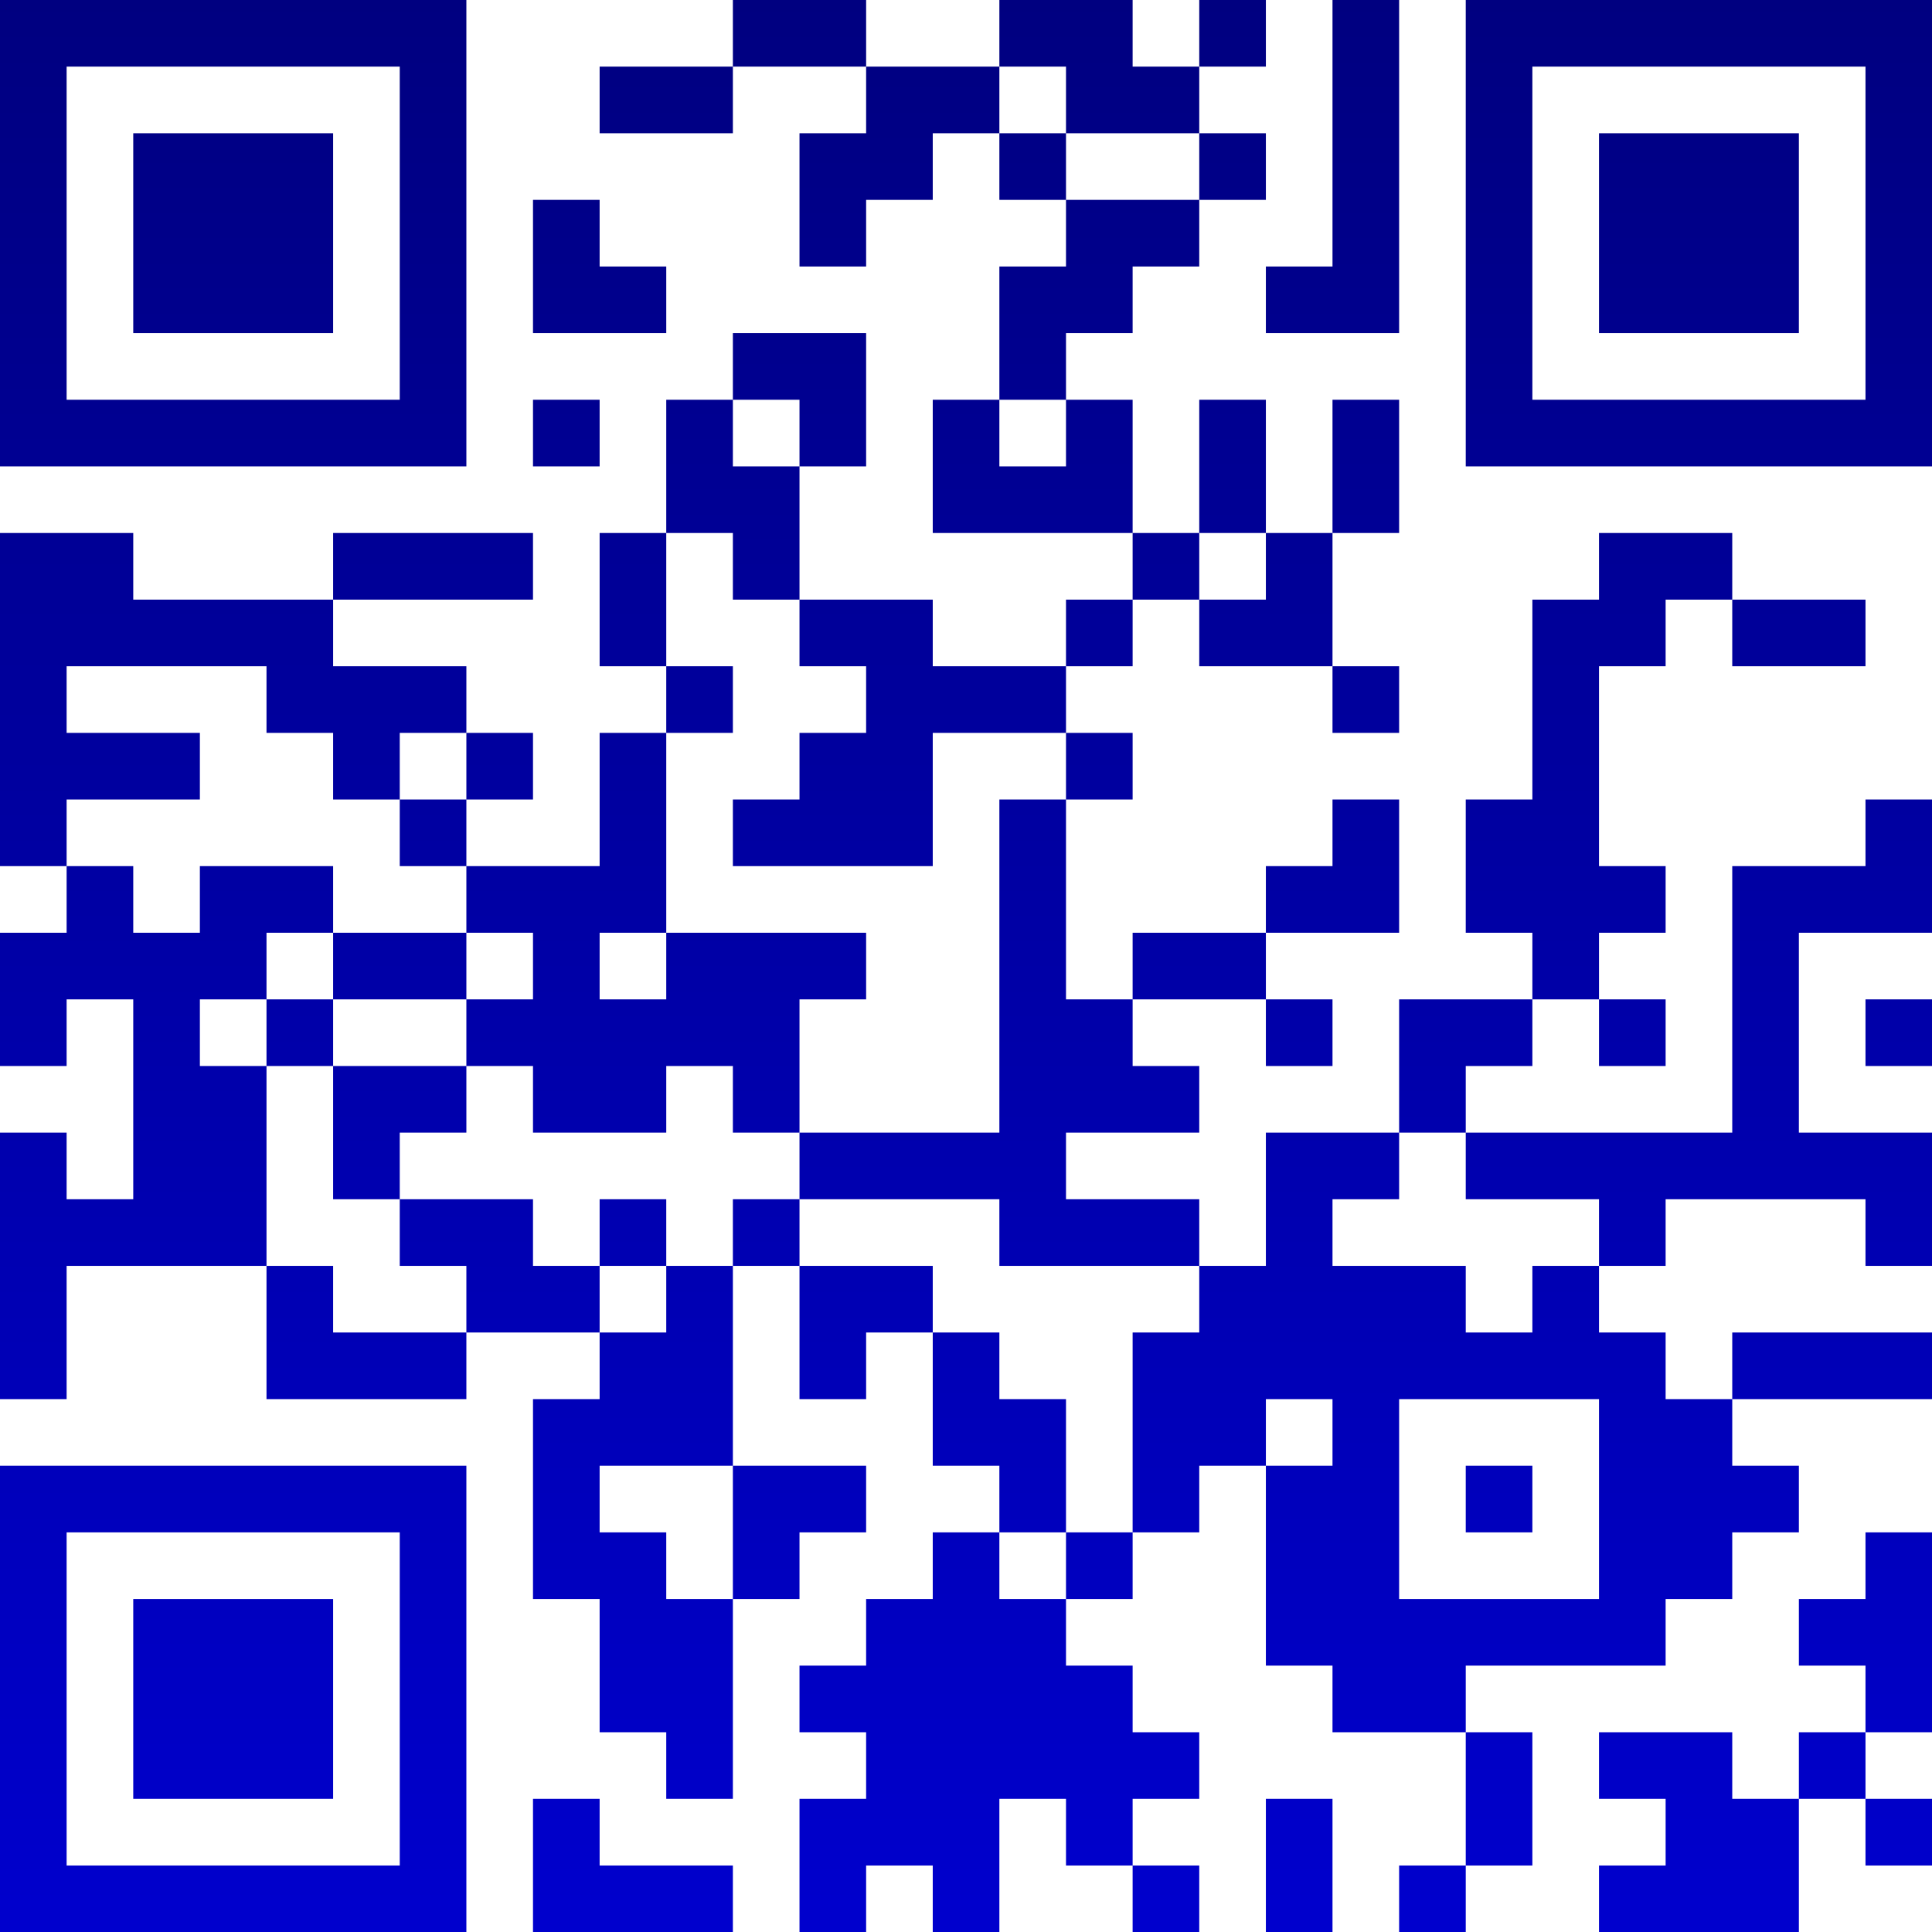 <?xml version="1.0" encoding="UTF-8"?>
<svg xmlns="http://www.w3.org/2000/svg" version="1.1" width="200" height="200" viewBox="0 0 200 200"><rect x="0" y="0" width="200" height="200" fill="#ffffff"/><g transform="scale(6.897)"><g transform="translate(0,0)"><defs><linearGradient gradientUnits="userSpaceOnUse" x1="0" y1="0" x2="0" y2="29" id="g1"><stop offset="0%" stop-color="#000080"/><stop offset="100%" stop-color="#0000cd"/></linearGradient></defs><path fill-rule="evenodd" d="M11 0L11 1L9 1L9 2L11 2L11 1L13 1L13 2L12 2L12 4L13 4L13 3L14 3L14 2L15 2L15 3L16 3L16 4L15 4L15 6L14 6L14 8L17 8L17 9L16 9L16 10L14 10L14 9L12 9L12 7L13 7L13 5L11 5L11 6L10 6L10 8L9 8L9 10L10 10L10 11L9 11L9 13L7 13L7 12L8 12L8 11L7 11L7 10L5 10L5 9L8 9L8 8L5 8L5 9L2 9L2 8L0 8L0 13L1 13L1 14L0 14L0 16L1 16L1 15L2 15L2 18L1 18L1 17L0 17L0 21L1 21L1 19L4 19L4 21L7 21L7 20L9 20L9 21L8 21L8 24L9 24L9 26L10 26L10 27L11 27L11 24L12 24L12 23L13 23L13 22L11 22L11 19L12 19L12 21L13 21L13 20L14 20L14 22L15 22L15 23L14 23L14 24L13 24L13 25L12 25L12 26L13 26L13 27L12 27L12 29L13 29L13 28L14 28L14 29L15 29L15 27L16 27L16 28L17 28L17 29L18 29L18 28L17 28L17 27L18 27L18 26L17 26L17 25L16 25L16 24L17 24L17 23L18 23L18 22L19 22L19 25L20 25L20 26L22 26L22 28L21 28L21 29L22 29L22 28L23 28L23 26L22 26L22 25L25 25L25 24L26 24L26 23L27 23L27 22L26 22L26 21L29 21L29 20L26 20L26 21L25 21L25 20L24 20L24 19L25 19L25 18L28 18L28 19L29 19L29 17L27 17L27 14L29 14L29 12L28 12L28 13L26 13L26 17L22 17L22 16L23 16L23 15L24 15L24 16L25 16L25 15L24 15L24 14L25 14L25 13L24 13L24 10L25 10L25 9L26 9L26 10L28 10L28 9L26 9L26 8L24 8L24 9L23 9L23 12L22 12L22 14L23 14L23 15L21 15L21 17L19 17L19 19L18 19L18 18L16 18L16 17L18 17L18 16L17 16L17 15L19 15L19 16L20 16L20 15L19 15L19 14L21 14L21 12L20 12L20 13L19 13L19 14L17 14L17 15L16 15L16 12L17 12L17 11L16 11L16 10L17 10L17 9L18 9L18 10L20 10L20 11L21 11L21 10L20 10L20 8L21 8L21 6L20 6L20 8L19 8L19 6L18 6L18 8L17 8L17 6L16 6L16 5L17 5L17 4L18 4L18 3L19 3L19 2L18 2L18 1L19 1L19 0L18 0L18 1L17 1L17 0L15 0L15 1L13 1L13 0ZM20 0L20 4L19 4L19 5L21 5L21 0ZM15 1L15 2L16 2L16 3L18 3L18 2L16 2L16 1ZM8 3L8 5L10 5L10 4L9 4L9 3ZM8 6L8 7L9 7L9 6ZM11 6L11 7L12 7L12 6ZM15 6L15 7L16 7L16 6ZM10 8L10 10L11 10L11 11L10 11L10 14L9 14L9 15L10 15L10 14L13 14L13 15L12 15L12 17L11 17L11 16L10 16L10 17L8 17L8 16L7 16L7 15L8 15L8 14L7 14L7 13L6 13L6 12L7 12L7 11L6 11L6 12L5 12L5 11L4 11L4 10L1 10L1 11L3 11L3 12L1 12L1 13L2 13L2 14L3 14L3 13L5 13L5 14L4 14L4 15L3 15L3 16L4 16L4 19L5 19L5 20L7 20L7 19L6 19L6 18L8 18L8 19L9 19L9 20L10 20L10 19L11 19L11 18L12 18L12 19L14 19L14 20L15 20L15 21L16 21L16 23L15 23L15 24L16 24L16 23L17 23L17 20L18 20L18 19L15 19L15 18L12 18L12 17L15 17L15 12L16 12L16 11L14 11L14 13L11 13L11 12L12 12L12 11L13 11L13 10L12 10L12 9L11 9L11 8ZM18 8L18 9L19 9L19 8ZM5 14L5 15L4 15L4 16L5 16L5 18L6 18L6 17L7 17L7 16L5 16L5 15L7 15L7 14ZM28 15L28 16L29 16L29 15ZM21 17L21 18L20 18L20 19L22 19L22 20L23 20L23 19L24 19L24 18L22 18L22 17ZM9 18L9 19L10 19L10 18ZM19 21L19 22L20 22L20 21ZM21 21L21 24L24 24L24 21ZM9 22L9 23L10 23L10 24L11 24L11 22ZM22 22L22 23L23 23L23 22ZM28 23L28 24L27 24L27 25L28 25L28 26L27 26L27 27L26 27L26 26L24 26L24 27L25 27L25 28L24 28L24 29L27 29L27 27L28 27L28 28L29 28L29 27L28 27L28 26L29 26L29 23ZM8 27L8 29L11 29L11 28L9 28L9 27ZM19 27L19 29L20 29L20 27ZM0 0L0 7L7 7L7 0ZM1 1L1 6L6 6L6 1ZM2 2L2 5L5 5L5 2ZM22 0L22 7L29 7L29 0ZM23 1L23 6L28 6L28 1ZM24 2L24 5L27 5L27 2ZM0 22L0 29L7 29L7 22ZM1 23L1 28L6 28L6 23ZM2 24L2 27L5 27L5 24Z" fill="url(#g1)"/></g></g></svg>

